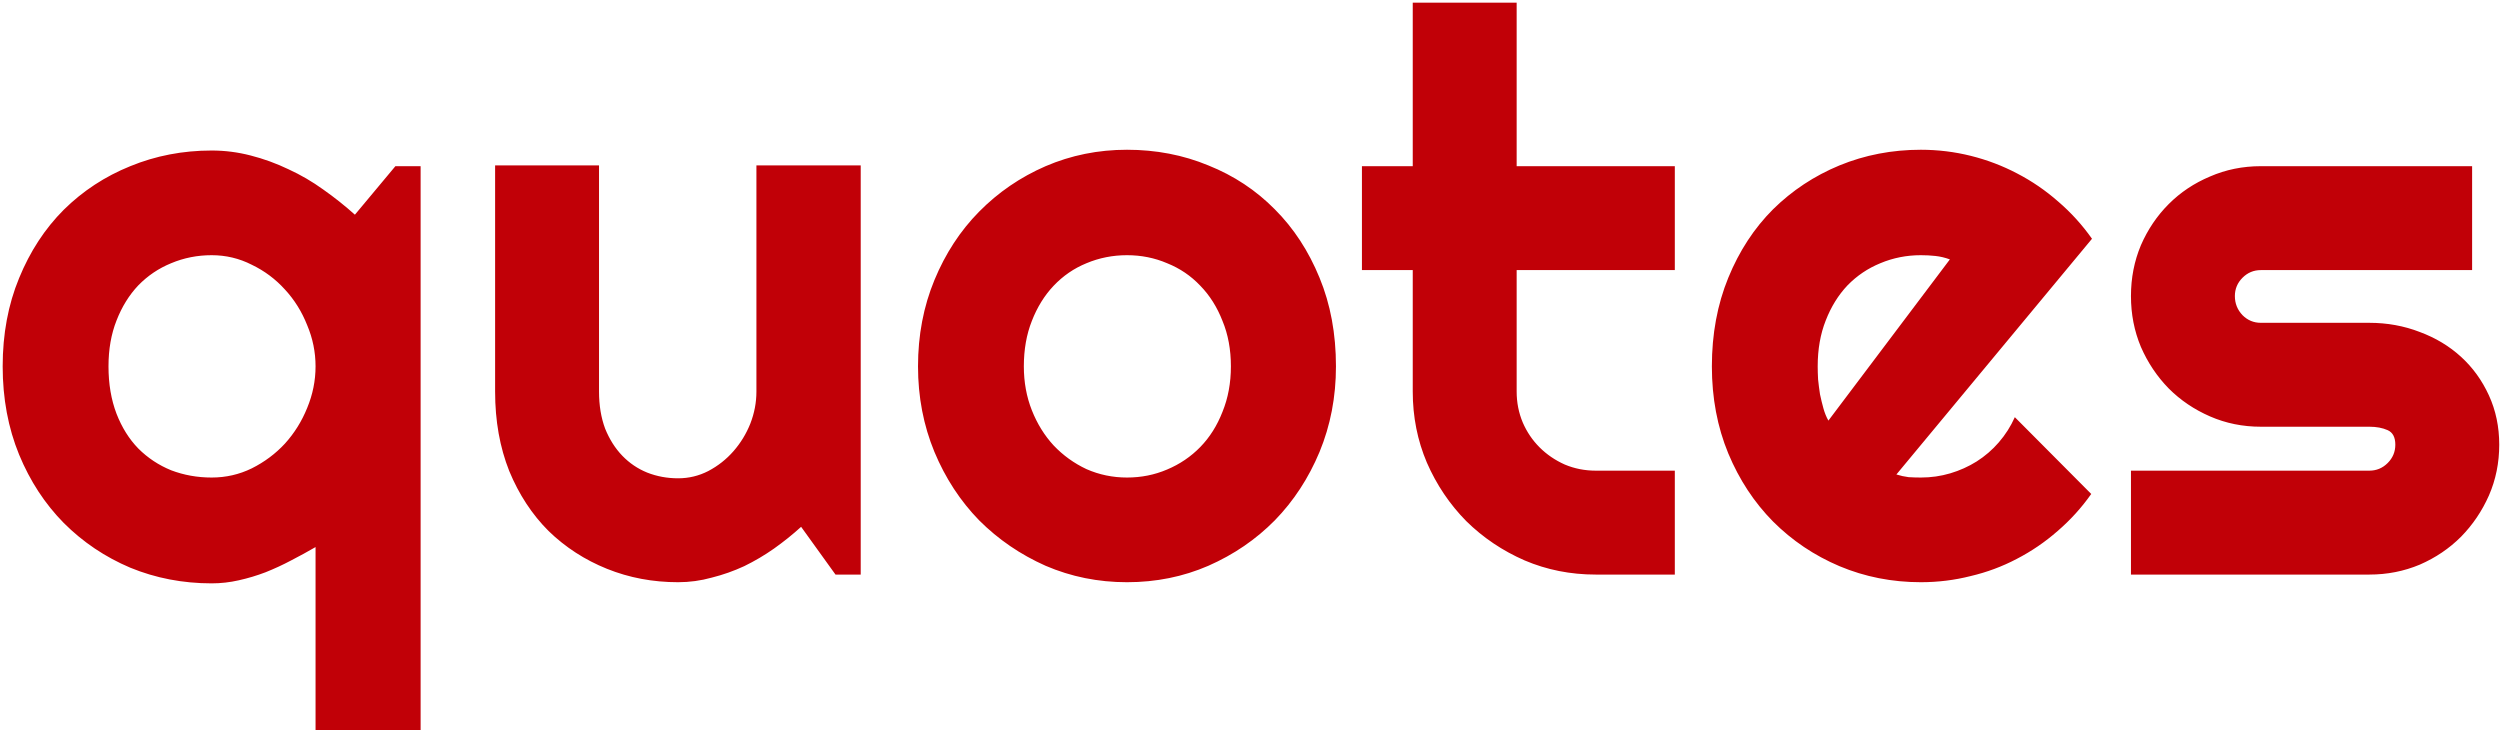 <svg width="818" height="239" viewBox="0 0 818 239" fill="none" xmlns="http://www.w3.org/2000/svg">
<path d="M137.625 239H103.25V179C100.667 180.5 98 181.958 95.25 183.375C92.583 184.792 89.792 186.083 86.875 187.25C84.042 188.333 81.125 189.208 78.125 189.875C75.208 190.542 72.25 190.875 69.25 190.875C59.833 190.875 50.958 189.167 42.625 185.75C34.375 182.25 27.125 177.375 20.875 171.125C14.708 164.875 9.833 157.417 6.25 148.75C2.667 140 0.875 130.375 0.875 119.875C0.875 109.292 2.667 99.667 6.25 91C9.833 82.25 14.708 74.792 20.875 68.625C27.125 62.458 34.375 57.708 42.625 54.375C50.958 50.958 59.833 49.25 69.25 49.25C73.583 49.25 77.833 49.792 82 50.875C86.25 51.958 90.375 53.458 94.375 55.375C98.375 57.208 102.167 59.417 105.75 62C109.417 64.583 112.875 67.333 116.125 70.25L129.375 54.375H137.625V239ZM103.25 119.875C103.25 115.208 102.333 110.708 100.5 106.375C98.75 101.958 96.333 98.083 93.25 94.75C90.167 91.333 86.542 88.625 82.375 86.625C78.292 84.542 73.917 83.5 69.25 83.5C64.583 83.5 60.167 84.375 56 86.125C51.917 87.792 48.333 90.208 45.25 93.375C42.25 96.542 39.875 100.375 38.125 104.875C36.375 109.292 35.5 114.292 35.5 119.875C35.5 125.625 36.375 130.792 38.125 135.375C39.875 139.875 42.25 143.667 45.25 146.75C48.333 149.833 51.917 152.208 56 153.875C60.167 155.458 64.583 156.25 69.25 156.25C73.917 156.25 78.292 155.25 82.375 153.25C86.542 151.167 90.167 148.458 93.25 145.125C96.333 141.708 98.75 137.833 100.5 133.5C102.333 129.083 103.25 124.542 103.25 119.875ZM262.125 172.375C259.375 174.875 256.417 177.25 253.25 179.5C250.167 181.667 246.917 183.583 243.5 185.25C240.083 186.833 236.542 188.083 232.875 189C229.292 190 225.625 190.5 221.875 190.5C213.625 190.5 205.875 189.042 198.625 186.125C191.375 183.208 185 179.083 179.5 173.75C174.083 168.333 169.792 161.792 166.625 154.125C163.542 146.375 162 137.708 162 128.125V54.125H196V128.125C196 132.625 196.667 136.667 198 140.25C199.417 143.75 201.292 146.708 203.625 149.125C205.958 151.542 208.667 153.375 211.75 154.625C214.917 155.875 218.292 156.5 221.875 156.5C225.375 156.5 228.667 155.708 231.75 154.125C234.917 152.458 237.667 150.292 240 147.625C242.333 144.958 244.167 141.958 245.5 138.625C246.833 135.208 247.5 131.708 247.5 128.125V54.125H281.625V188H273.375L262.125 172.375ZM437.125 119.875C437.125 129.875 435.333 139.208 431.75 147.875C428.167 156.458 423.292 163.917 417.125 170.25C410.958 176.5 403.708 181.458 395.375 185.125C387.125 188.708 378.25 190.5 368.75 190.5C359.333 190.5 350.458 188.708 342.125 185.125C333.875 181.458 326.625 176.5 320.375 170.25C314.208 163.917 309.333 156.458 305.75 147.875C302.167 139.208 300.375 129.875 300.375 119.875C300.375 109.708 302.167 100.292 305.75 91.625C309.333 82.958 314.208 75.5 320.375 69.25C326.625 62.917 333.875 57.958 342.125 54.375C350.458 50.792 359.333 49 368.75 49C378.25 49 387.125 50.708 395.375 54.125C403.708 57.458 410.958 62.25 417.125 68.5C423.292 74.667 428.167 82.125 431.75 90.875C435.333 99.542 437.125 109.208 437.125 119.875ZM402.75 119.875C402.75 114.375 401.833 109.417 400 105C398.25 100.5 395.833 96.667 392.75 93.5C389.667 90.25 386.042 87.792 381.875 86.125C377.792 84.375 373.417 83.5 368.75 83.5C364.083 83.5 359.667 84.375 355.5 86.125C351.417 87.792 347.833 90.25 344.75 93.5C341.75 96.667 339.375 100.5 337.625 105C335.875 109.417 335 114.375 335 119.875C335 125.042 335.875 129.833 337.625 134.25C339.375 138.667 341.75 142.5 344.75 145.75C347.833 149 351.417 151.583 355.5 153.5C359.667 155.333 364.083 156.25 368.75 156.25C373.417 156.25 377.792 155.375 381.875 153.625C386.042 151.875 389.667 149.417 392.75 146.25C395.833 143.083 398.25 139.25 400 134.75C401.833 130.25 402.75 125.292 402.75 119.875ZM522.125 188C513.875 188 506.125 186.458 498.875 183.375C491.625 180.208 485.25 175.917 479.75 170.5C474.333 165 470.042 158.625 466.875 151.375C463.792 144.125 462.25 136.375 462.25 128.125V88.375H445.625V54.375H462.25V0.875H496.25V54.375H548V88.375H496.25V128.125C496.25 131.708 496.917 135.083 498.25 138.25C499.583 141.333 501.417 144.042 503.75 146.375C506.083 148.708 508.833 150.583 512 152C515.167 153.333 518.542 154 522.125 154H548V188H522.125ZM620.5 155.25C621.833 155.667 623.167 155.958 624.5 156.125C625.833 156.208 627.167 156.25 628.5 156.25C631.833 156.25 635.042 155.792 638.125 154.875C641.208 153.958 644.083 152.667 646.75 151C649.5 149.25 651.917 147.167 654 144.75C656.167 142.25 657.917 139.5 659.25 136.5L684.25 161.625C681.083 166.125 677.417 170.167 673.25 173.75C669.167 177.333 664.708 180.375 659.875 182.875C655.125 185.375 650.083 187.25 644.75 188.5C639.5 189.833 634.083 190.5 628.5 190.5C619.083 190.5 610.208 188.75 601.875 185.25C593.625 181.75 586.375 176.875 580.125 170.625C573.958 164.375 569.083 156.958 565.5 148.375C561.917 139.708 560.125 130.208 560.125 119.875C560.125 109.292 561.917 99.625 565.5 90.875C569.083 82.125 573.958 74.667 580.125 68.5C586.375 62.333 593.625 57.542 601.875 54.125C610.208 50.708 619.083 49 628.5 49C634.083 49 639.542 49.667 644.875 51C650.208 52.333 655.25 54.25 660 56.75C664.833 59.25 669.333 62.333 673.5 66C677.667 69.583 681.333 73.625 684.5 78.125L620.5 155.25ZM638 84.875C636.417 84.292 634.833 83.917 633.25 83.75C631.75 83.583 630.167 83.5 628.5 83.5C623.833 83.5 619.417 84.375 615.25 86.125C611.167 87.792 607.583 90.208 604.5 93.375C601.5 96.542 599.125 100.375 597.375 104.875C595.625 109.292 594.75 114.292 594.75 119.875C594.75 121.125 594.792 122.542 594.875 124.125C595.042 125.708 595.25 127.333 595.5 129C595.833 130.583 596.208 132.125 596.625 133.625C597.042 135.125 597.583 136.458 598.25 137.625L638 84.875ZM775.25 188H697.25V154H775.25C777.583 154 779.583 153.167 781.25 151.5C782.917 149.833 783.75 147.833 783.75 145.5C783.75 143.083 782.917 141.5 781.25 140.75C779.583 140 777.583 139.625 775.25 139.625H739.75C733.833 139.625 728.292 138.5 723.125 136.25C717.958 134 713.458 130.958 709.625 127.125C705.792 123.208 702.75 118.667 700.5 113.5C698.333 108.333 697.25 102.792 697.25 96.875C697.25 90.958 698.333 85.417 700.5 80.25C702.75 75.083 705.792 70.583 709.625 66.75C713.458 62.917 717.958 59.917 723.125 57.75C728.292 55.5 733.833 54.375 739.75 54.375H808.875V88.375H739.75C737.417 88.375 735.417 89.208 733.75 90.875C732.083 92.542 731.25 94.542 731.25 96.875C731.25 99.292 732.083 101.375 733.75 103.125C735.417 104.792 737.417 105.625 739.75 105.625H775.25C781.083 105.625 786.583 106.625 791.75 108.625C796.917 110.542 801.417 113.25 805.25 116.75C809.083 120.25 812.125 124.458 814.375 129.375C816.625 134.292 817.75 139.667 817.75 145.5C817.75 151.417 816.625 156.958 814.375 162.125C812.125 167.208 809.083 171.708 805.25 175.625C801.417 179.458 796.917 182.5 791.75 184.75C786.583 186.917 781.083 188 775.25 188Z" fill="#C10007"/>
</svg>
